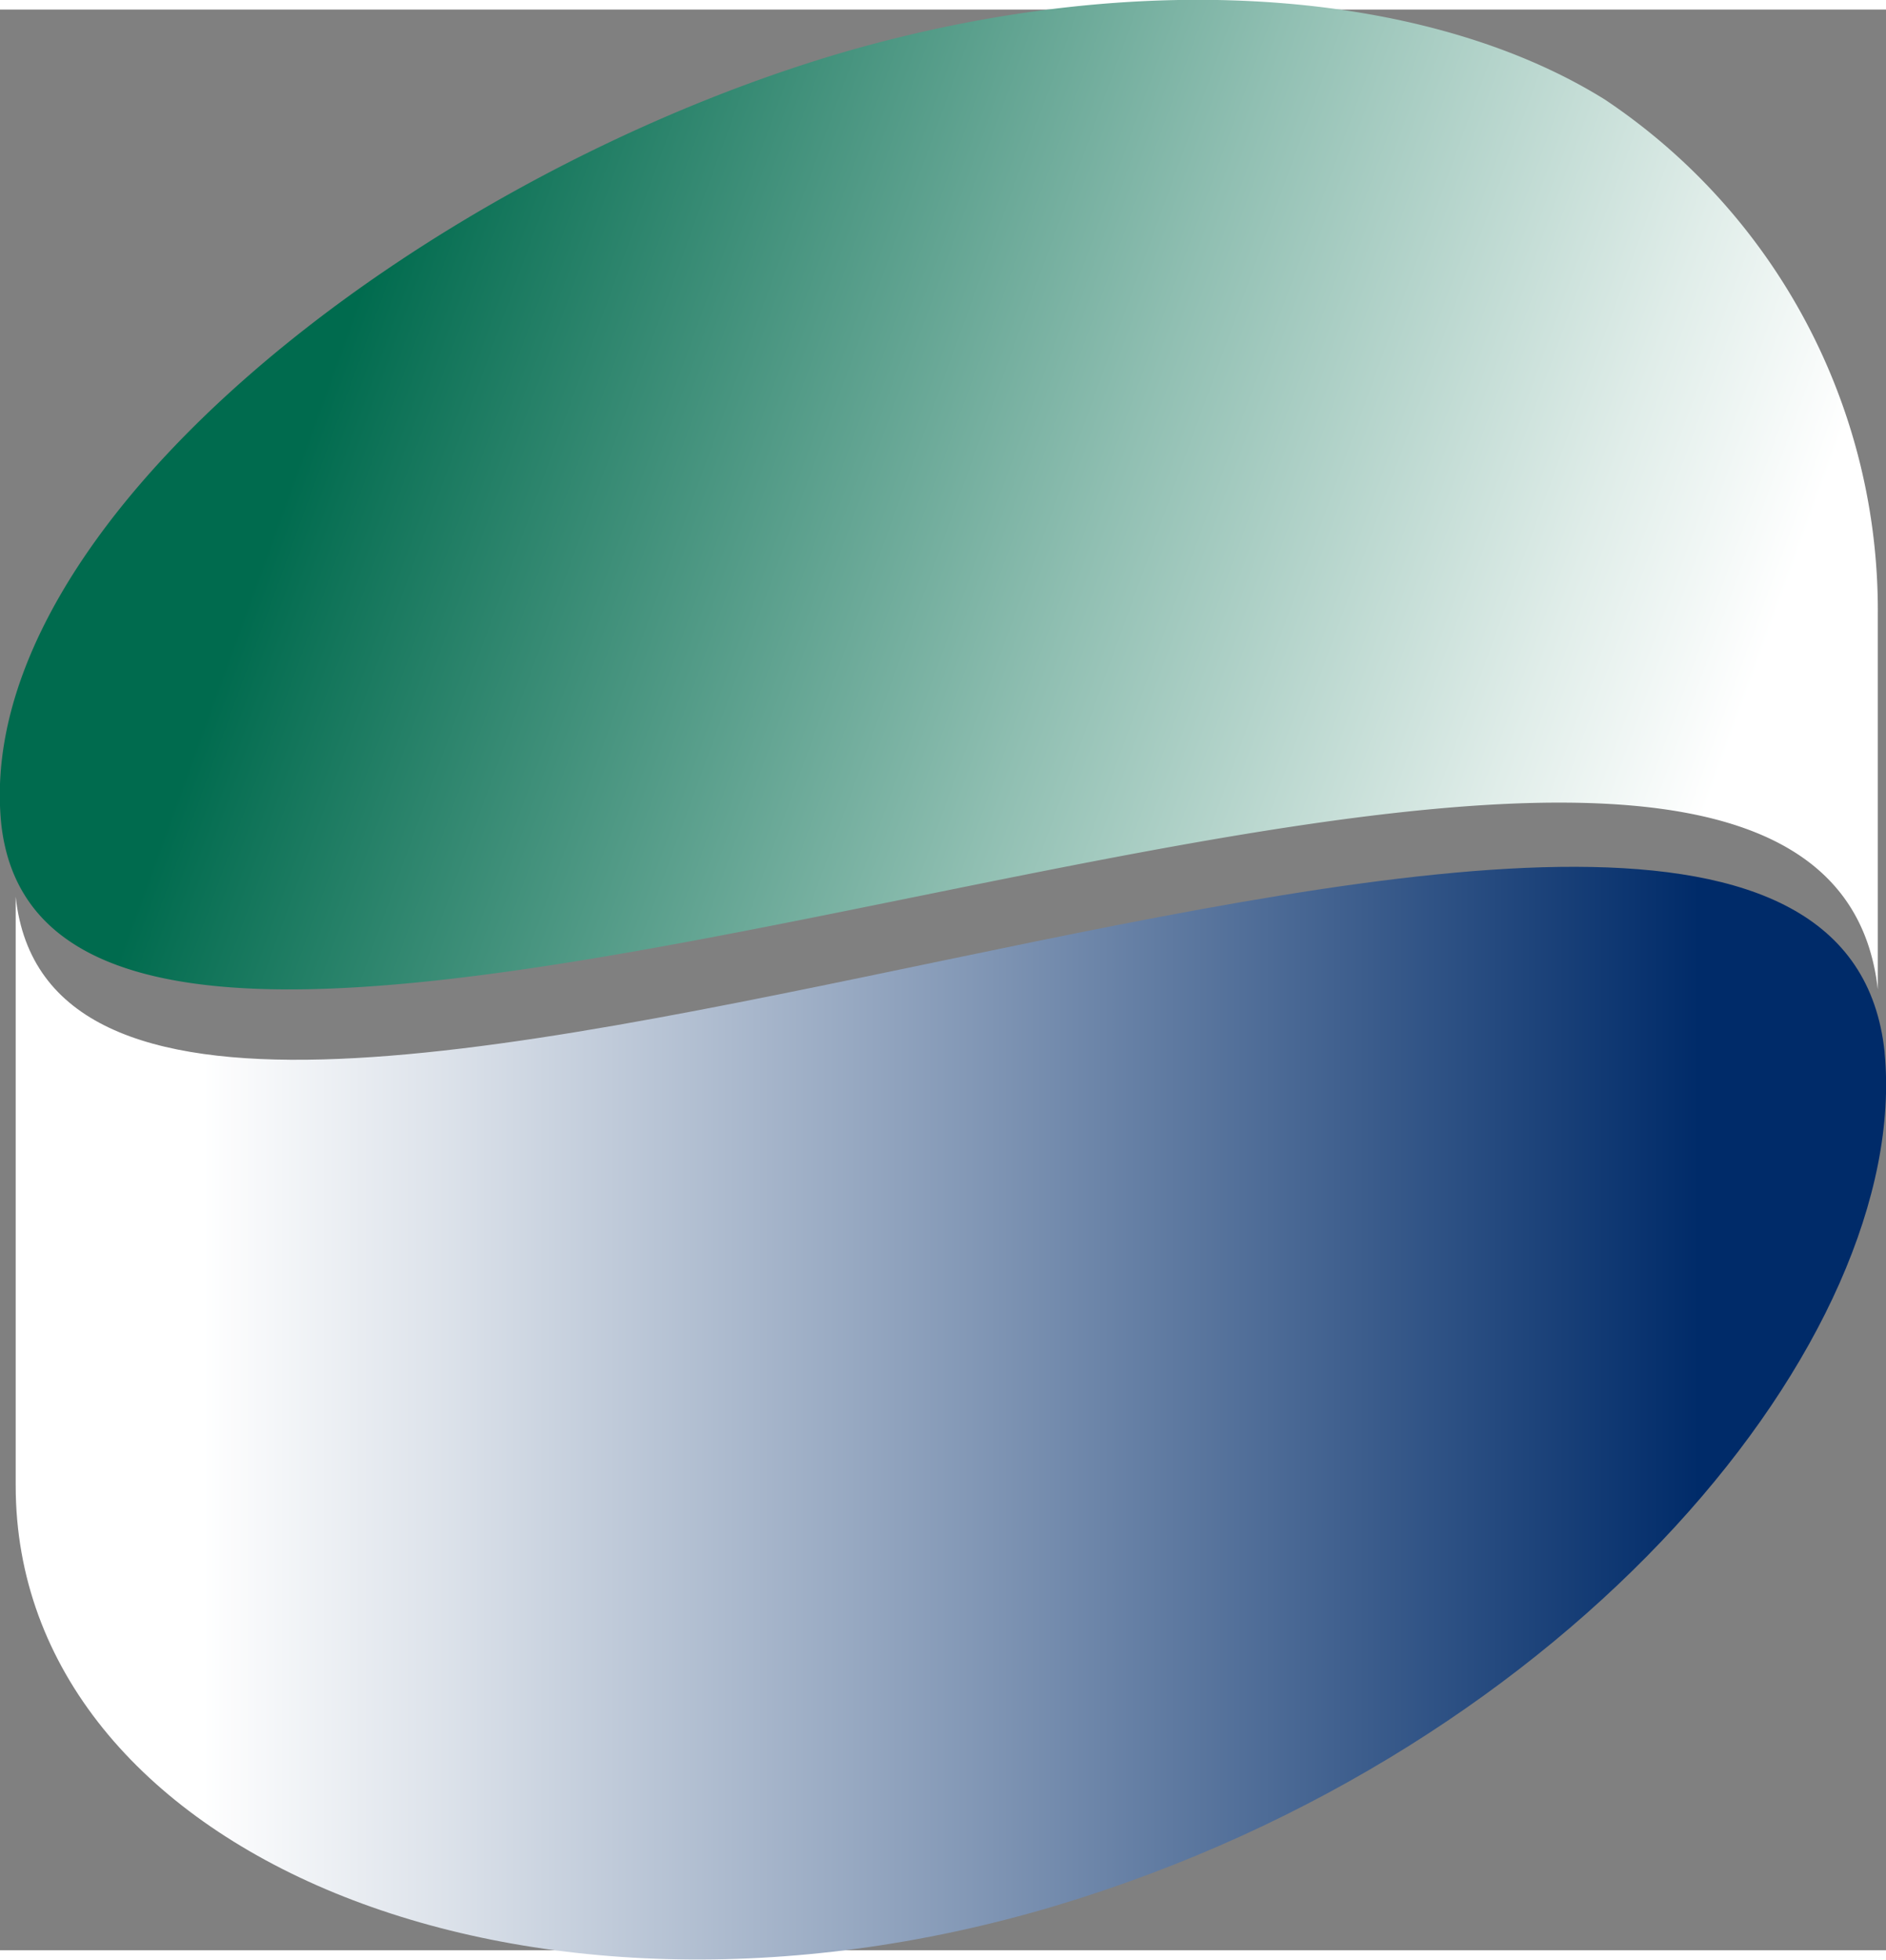 <svg xmlns="http://www.w3.org/2000/svg" xmlns:xlink="http://www.w3.org/1999/xlink" width="27.65" height="28.72" data-name="レイヤー 1" viewBox="0 0 27.65 28.44"><rect x="0" y="0" width="27.65" height="28.44" fill="#808080" stroke="none"/><defs><linearGradient xlink:href="#a" id="b" x1="27.95" x2="2.46" y1="13.3" y2="4.02" gradientTransform="translate(.02 -.14)" gradientUnits="userSpaceOnUse"><stop offset=".12" stop-color="#fff"/><stop offset=".23" stop-color="#e0ede9"/><stop offset=".48" stop-color="#90bfb2"/><stop offset=".85" stop-color="#12755a"/><stop offset=".9" stop-color="#006b4e"/></linearGradient><linearGradient id="a" x1="-.37" x2="25.11" y1="14.71" y2="23.98" gradientUnits="userSpaceOnUse"><stop offset=".1" stop-color="#fff"/><stop offset=".23" stop-color="#dce2ea"/><stop offset=".51" stop-color="#8398b6"/><stop offset=".9" stop-color="#002b69"/></linearGradient><linearGradient xlink:href="#a" id="c" x1=".2" x2="27.63" y1="20.71" y2="20.71" gradientTransform="translate(.02 -.14)" gradientUnits="userSpaceOnUse"/></defs><path fill="url(#b)" d="M27.53 14.36v-5.5a9 9 0 0 0-4-7.54c-2.5-1.56-6.66-2-11.18-.69C6.13 2.46-.44 7.57.02 11.95c.87 7.51 26.6-5.69 27.51 2.41z"/><path fill="url(#c)" d="M27.63 15.28C26.78 7.18 1.03 20.51.23 13v8.63c0 5.37 7.4 8.5 15.24 6.16 7.63-2.29 12.55-8.36 12.16-12.5z"/></svg>
